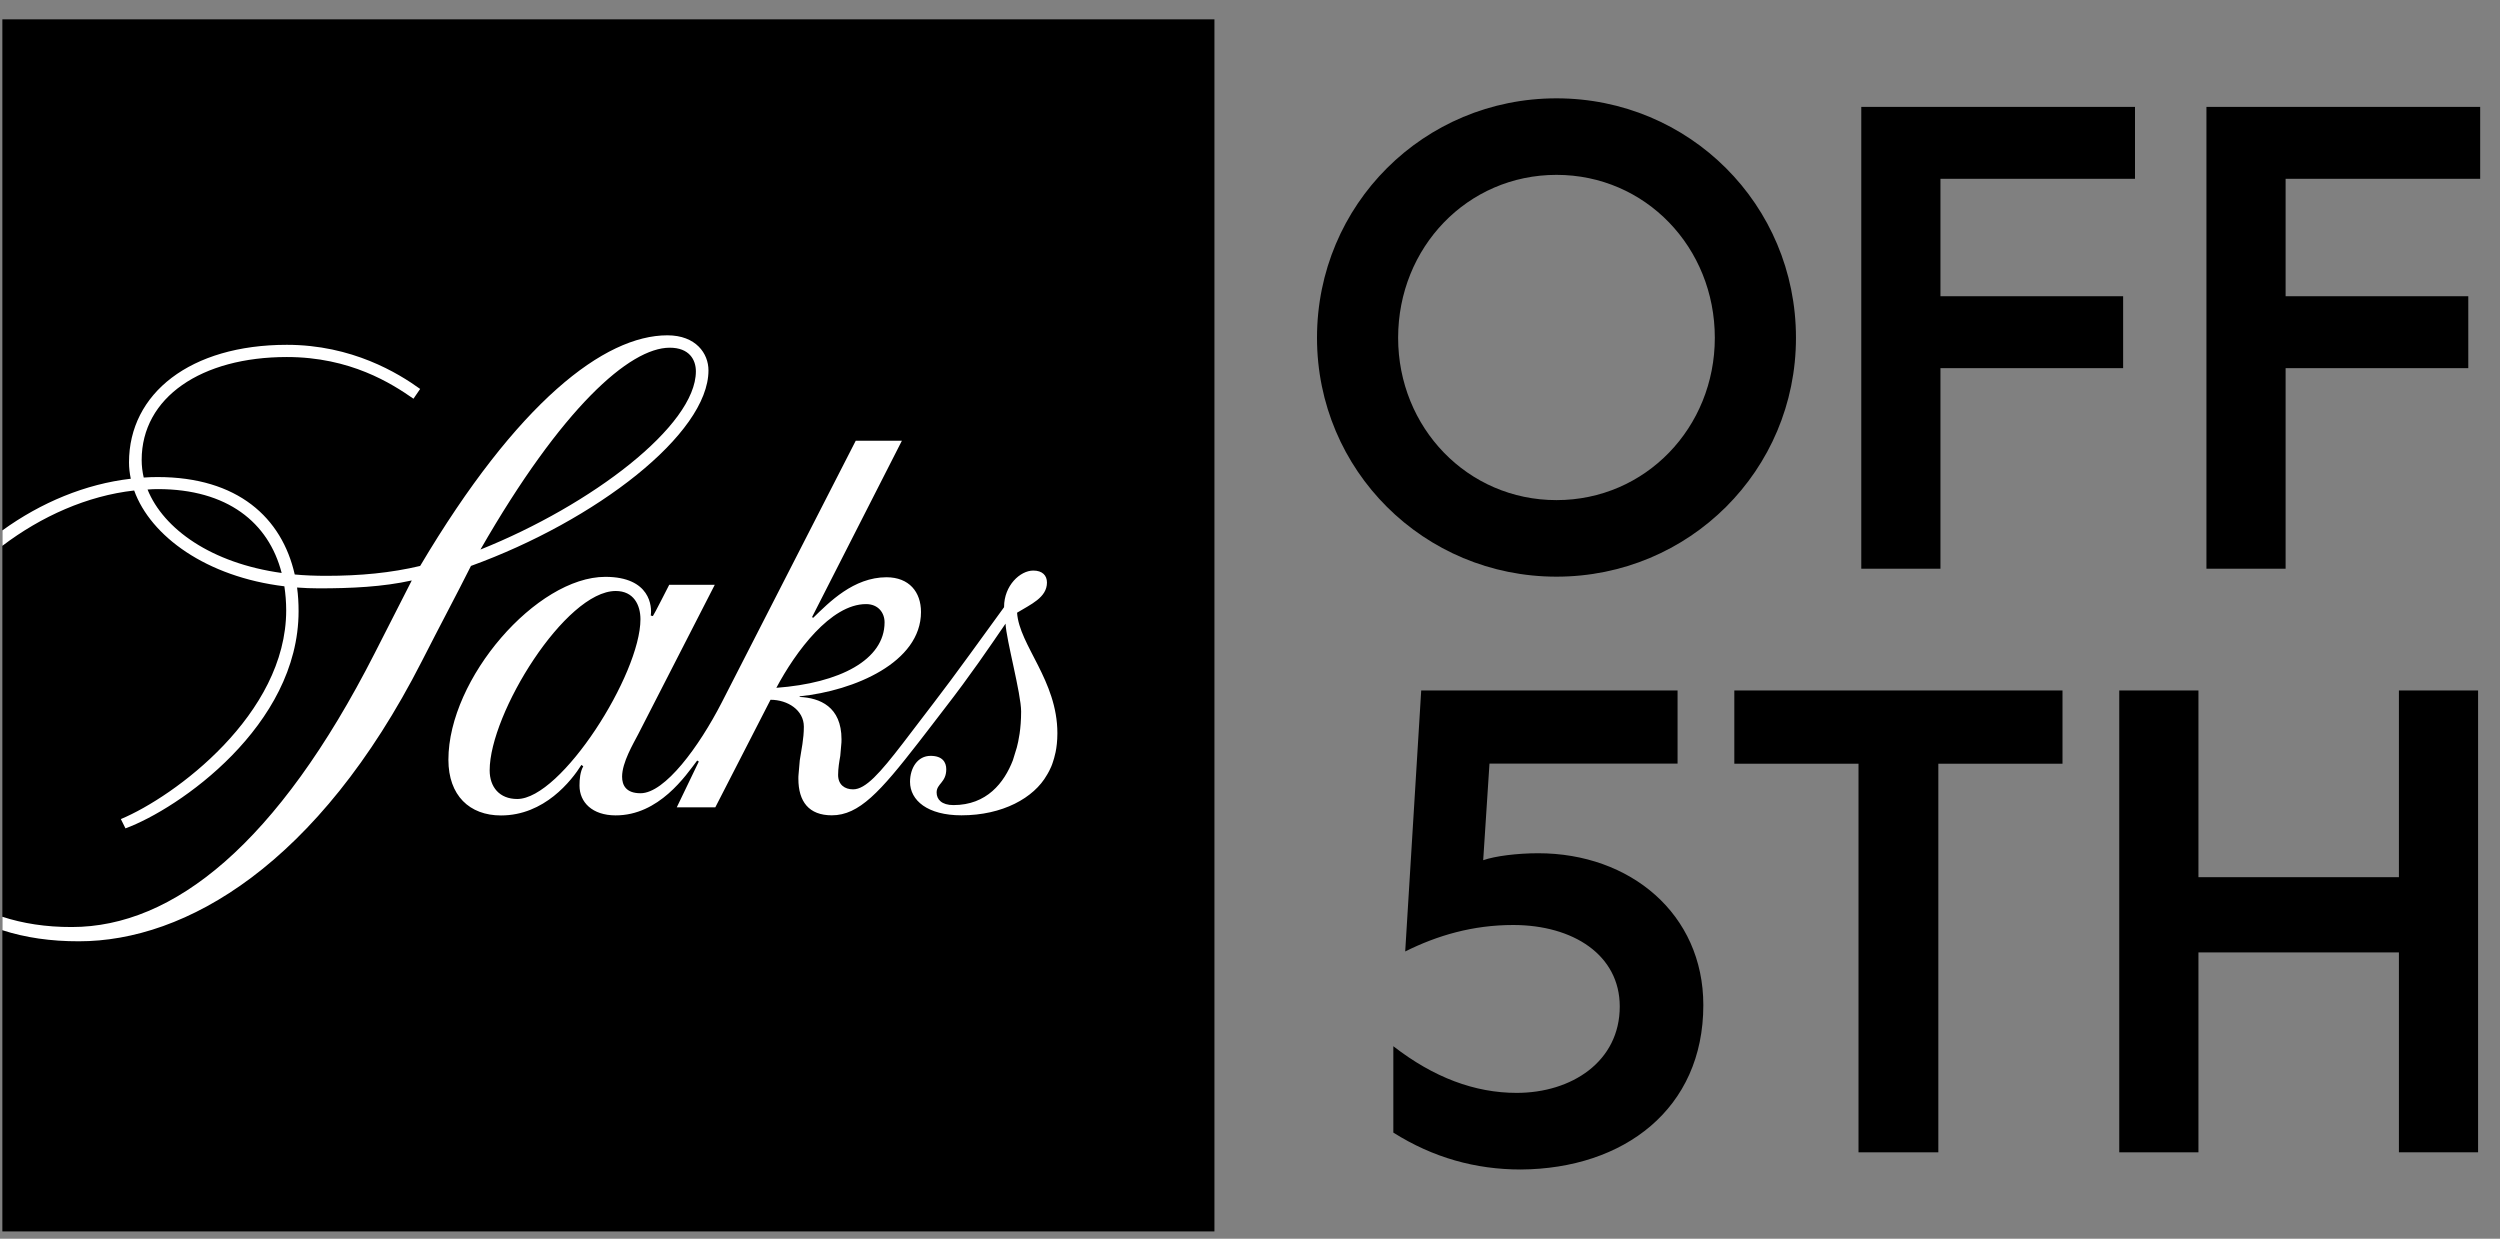 <svg width="111" height="55" viewBox="0 0 111 55" fill="none" xmlns="http://www.w3.org/2000/svg">
<rect x="0" y="0" width="111" height="55" fill="#808080" stroke="none"/>
<path d="M53.921 0.859H0.105V54.675H53.921V0.859Z" fill="black"/>
<path d="M46.75 33.831C46.804 33.662 46.947 33.259 46.948 32.555C46.947 30.207 45.256 28.657 45.158 27.204C45.757 26.837 46.485 26.535 46.485 25.864C46.485 25.553 46.284 25.333 45.878 25.333C45.293 25.333 44.581 25.999 44.581 26.945V26.959C43.814 28.01 42.344 30.062 41.458 31.207C41.112 31.653 40.807 32.063 40.517 32.439L40.089 33C39.068 34.326 38.435 35.047 37.877 35.047C37.501 35.047 37.212 34.838 37.212 34.406C37.212 34.117 37.262 33.818 37.308 33.562L37.36 32.964C37.36 32.948 37.363 32.847 37.363 32.825C37.363 31.377 36.404 30.984 35.495 30.944L35.515 30.916C37.928 30.668 40.892 29.412 40.892 27.173C40.892 26.286 40.369 25.633 39.361 25.63C37.896 25.633 36.819 26.738 36.106 27.43C36.093 27.425 36.059 27.401 36.054 27.401C36.806 25.916 40.043 19.57 40.043 19.57H37.994C37.994 19.57 33.227 28.879 32.039 31.203C31.038 33.149 29.523 35.22 28.44 35.22C27.793 35.22 27.621 34.862 27.621 34.483C27.621 33.851 28.119 33.02 28.335 32.602C28.799 31.704 31.736 25.965 31.736 25.965H29.713C29.713 25.965 29.03 27.311 28.987 27.355L28.893 27.329C28.956 26.943 28.88 25.612 26.877 25.612C23.831 25.612 19.907 30.118 19.909 33.734C19.909 35.319 20.846 36.206 22.244 36.206C24.171 36.206 25.374 34.663 25.815 33.962L25.897 34.024C25.759 34.266 25.73 34.595 25.73 34.88C25.73 35.624 26.3 36.2 27.328 36.203C29.26 36.21 30.455 34.428 30.954 33.768L31.027 33.812L30.048 35.847H31.759C31.759 35.847 33.811 31.845 34.211 31.07C34.973 31.07 35.691 31.528 35.691 32.264C35.691 32.812 35.582 33.283 35.51 33.758L35.454 34.405C35.448 34.419 35.448 34.537 35.448 34.574C35.448 35.592 35.914 36.2 36.933 36.2C38.145 36.2 39.081 35.154 40.775 32.974L41.194 32.431C41.424 32.134 41.665 31.818 41.922 31.483C43.11 29.952 43.923 28.745 44.646 27.69C44.676 28.397 45.338 30.797 45.338 31.59C45.338 32.37 45.221 32.904 45.147 33.186L44.972 33.755C44.586 34.754 43.813 35.746 42.331 35.746C41.812 35.746 41.586 35.496 41.586 35.185C41.586 34.792 42.014 34.747 42.014 34.154C42.014 33.84 41.84 33.56 41.319 33.56C40.748 33.56 40.407 34.087 40.405 34.714C40.407 35.538 41.182 36.2 42.688 36.2C44.512 36.2 45.907 35.429 46.486 34.404C46.485 34.407 46.664 34.121 46.75 33.831ZM34.47 30.539C35.32 28.941 36.881 26.822 38.453 26.822C38.995 26.822 39.275 27.209 39.275 27.632C39.275 29.299 37.285 30.331 34.47 30.539ZM29.632 14.888C26.84 14.888 22.981 17.836 18.655 25.128C17.355 25.436 16 25.567 14.474 25.567C14.031 25.567 13.492 25.548 13.086 25.507C12.517 22.989 10.558 21.181 6.996 21.181C6.791 21.18 6.586 21.189 6.381 21.203C6.321 20.944 6.29 20.685 6.29 20.424C6.29 17.639 8.946 15.852 12.736 15.852C15.553 15.852 17.39 17.028 18.358 17.703L18.655 17.269C17.683 16.569 15.635 15.31 12.736 15.31C8.451 15.31 5.728 17.468 5.728 20.531C5.728 20.773 5.756 21.012 5.807 21.256C3.797 21.488 1.827 22.306 0.105 23.55V24.235C1.833 22.925 3.871 22.012 5.957 21.778C6.69 23.812 9.168 25.613 12.626 26.032C12.676 26.37 12.707 26.726 12.707 27.097C12.707 31.72 7.754 35.367 5.366 36.367L5.571 36.78C7.931 35.91 13.257 32.233 13.257 27.135C13.257 26.779 13.237 26.425 13.19 26.086C13.501 26.109 13.822 26.123 14.148 26.123C15.603 26.123 16.994 26.058 18.283 25.772C17.981 26.374 17.254 27.784 16.637 29.002C12.328 37.463 7.701 41.16 3.189 41.16C2.036 41.164 1.004 40.999 0.104 40.704V41.301C1.12 41.63 2.26 41.797 3.504 41.793C8.247 41.797 14.127 38.381 18.729 29.36C19.58 27.687 20.282 26.384 20.911 25.127C26.457 23.115 31.456 19.267 31.456 16.445C31.457 15.698 30.901 14.888 29.632 14.888ZM6.551 21.735C6.702 21.722 6.861 21.716 7.016 21.716C10.092 21.72 11.928 23.196 12.506 25.44C9.385 25.006 7.262 23.491 6.551 21.735ZM29.736 15.438C30.603 15.438 30.897 15.971 30.897 16.489C30.897 18.9 26.266 22.423 21.332 24.4C24.942 18.109 27.959 15.438 29.736 15.438ZM22.964 35.475C22.178 35.475 21.741 34.946 21.741 34.203C21.741 31.672 25.107 26.24 27.338 26.24C28.137 26.24 28.436 26.862 28.436 27.495C28.437 29.936 24.927 35.475 22.964 35.475Z" fill="white"/>
<path d="M69.108 4.366C74.996 4.366 79.741 9.082 79.741 14.999C79.741 20.887 74.995 25.604 69.108 25.604C63.22 25.604 58.475 20.887 58.475 14.999C58.474 9.082 63.22 4.366 69.108 4.366ZM69.108 22.205C73.063 22.205 76.138 18.983 76.138 14.999C76.138 10.986 73.063 7.764 69.108 7.764C65.153 7.764 62.077 10.986 62.077 14.999C62.077 18.983 65.153 22.205 69.108 22.205Z" fill="black"/>
<path d="M101.481 25.251H97.966V4.746H110.12V7.939H101.481V13.153H109.592V16.346H101.481V25.251V25.251Z" fill="black"/>
<path d="M86.156 25.251H82.641V4.746H94.794V7.939H86.156V13.153H94.267V16.346H86.156V25.251V25.251Z" fill="black"/>
<path d="M61.864 46.452C63.658 47.844 65.483 48.524 67.339 48.524C69.782 48.524 71.917 47.132 71.917 44.688C71.917 42.4 69.845 41.07 67.185 41.07C65.391 41.07 63.814 41.534 62.391 42.245L63.102 30.657H74.484V33.904H66.133L65.854 38.193C66.38 38.008 67.37 37.884 68.298 37.884C72.381 37.884 75.628 40.575 75.628 44.627C75.628 49.235 72.102 51.895 67.524 51.926C65.513 51.926 63.627 51.4 61.864 50.287V46.452H61.864Z" fill="black"/>
<path d="M77.004 30.657H91.575V33.909H86.062V51.163H82.518V33.909H77.004V30.657V30.657Z" fill="black"/>
<path d="M94.095 30.657H97.611V38.947H106.512V30.657H110.027V51.162H106.512V42.287H97.611V51.163H94.095V30.657Z" fill="black"/>
</svg>

